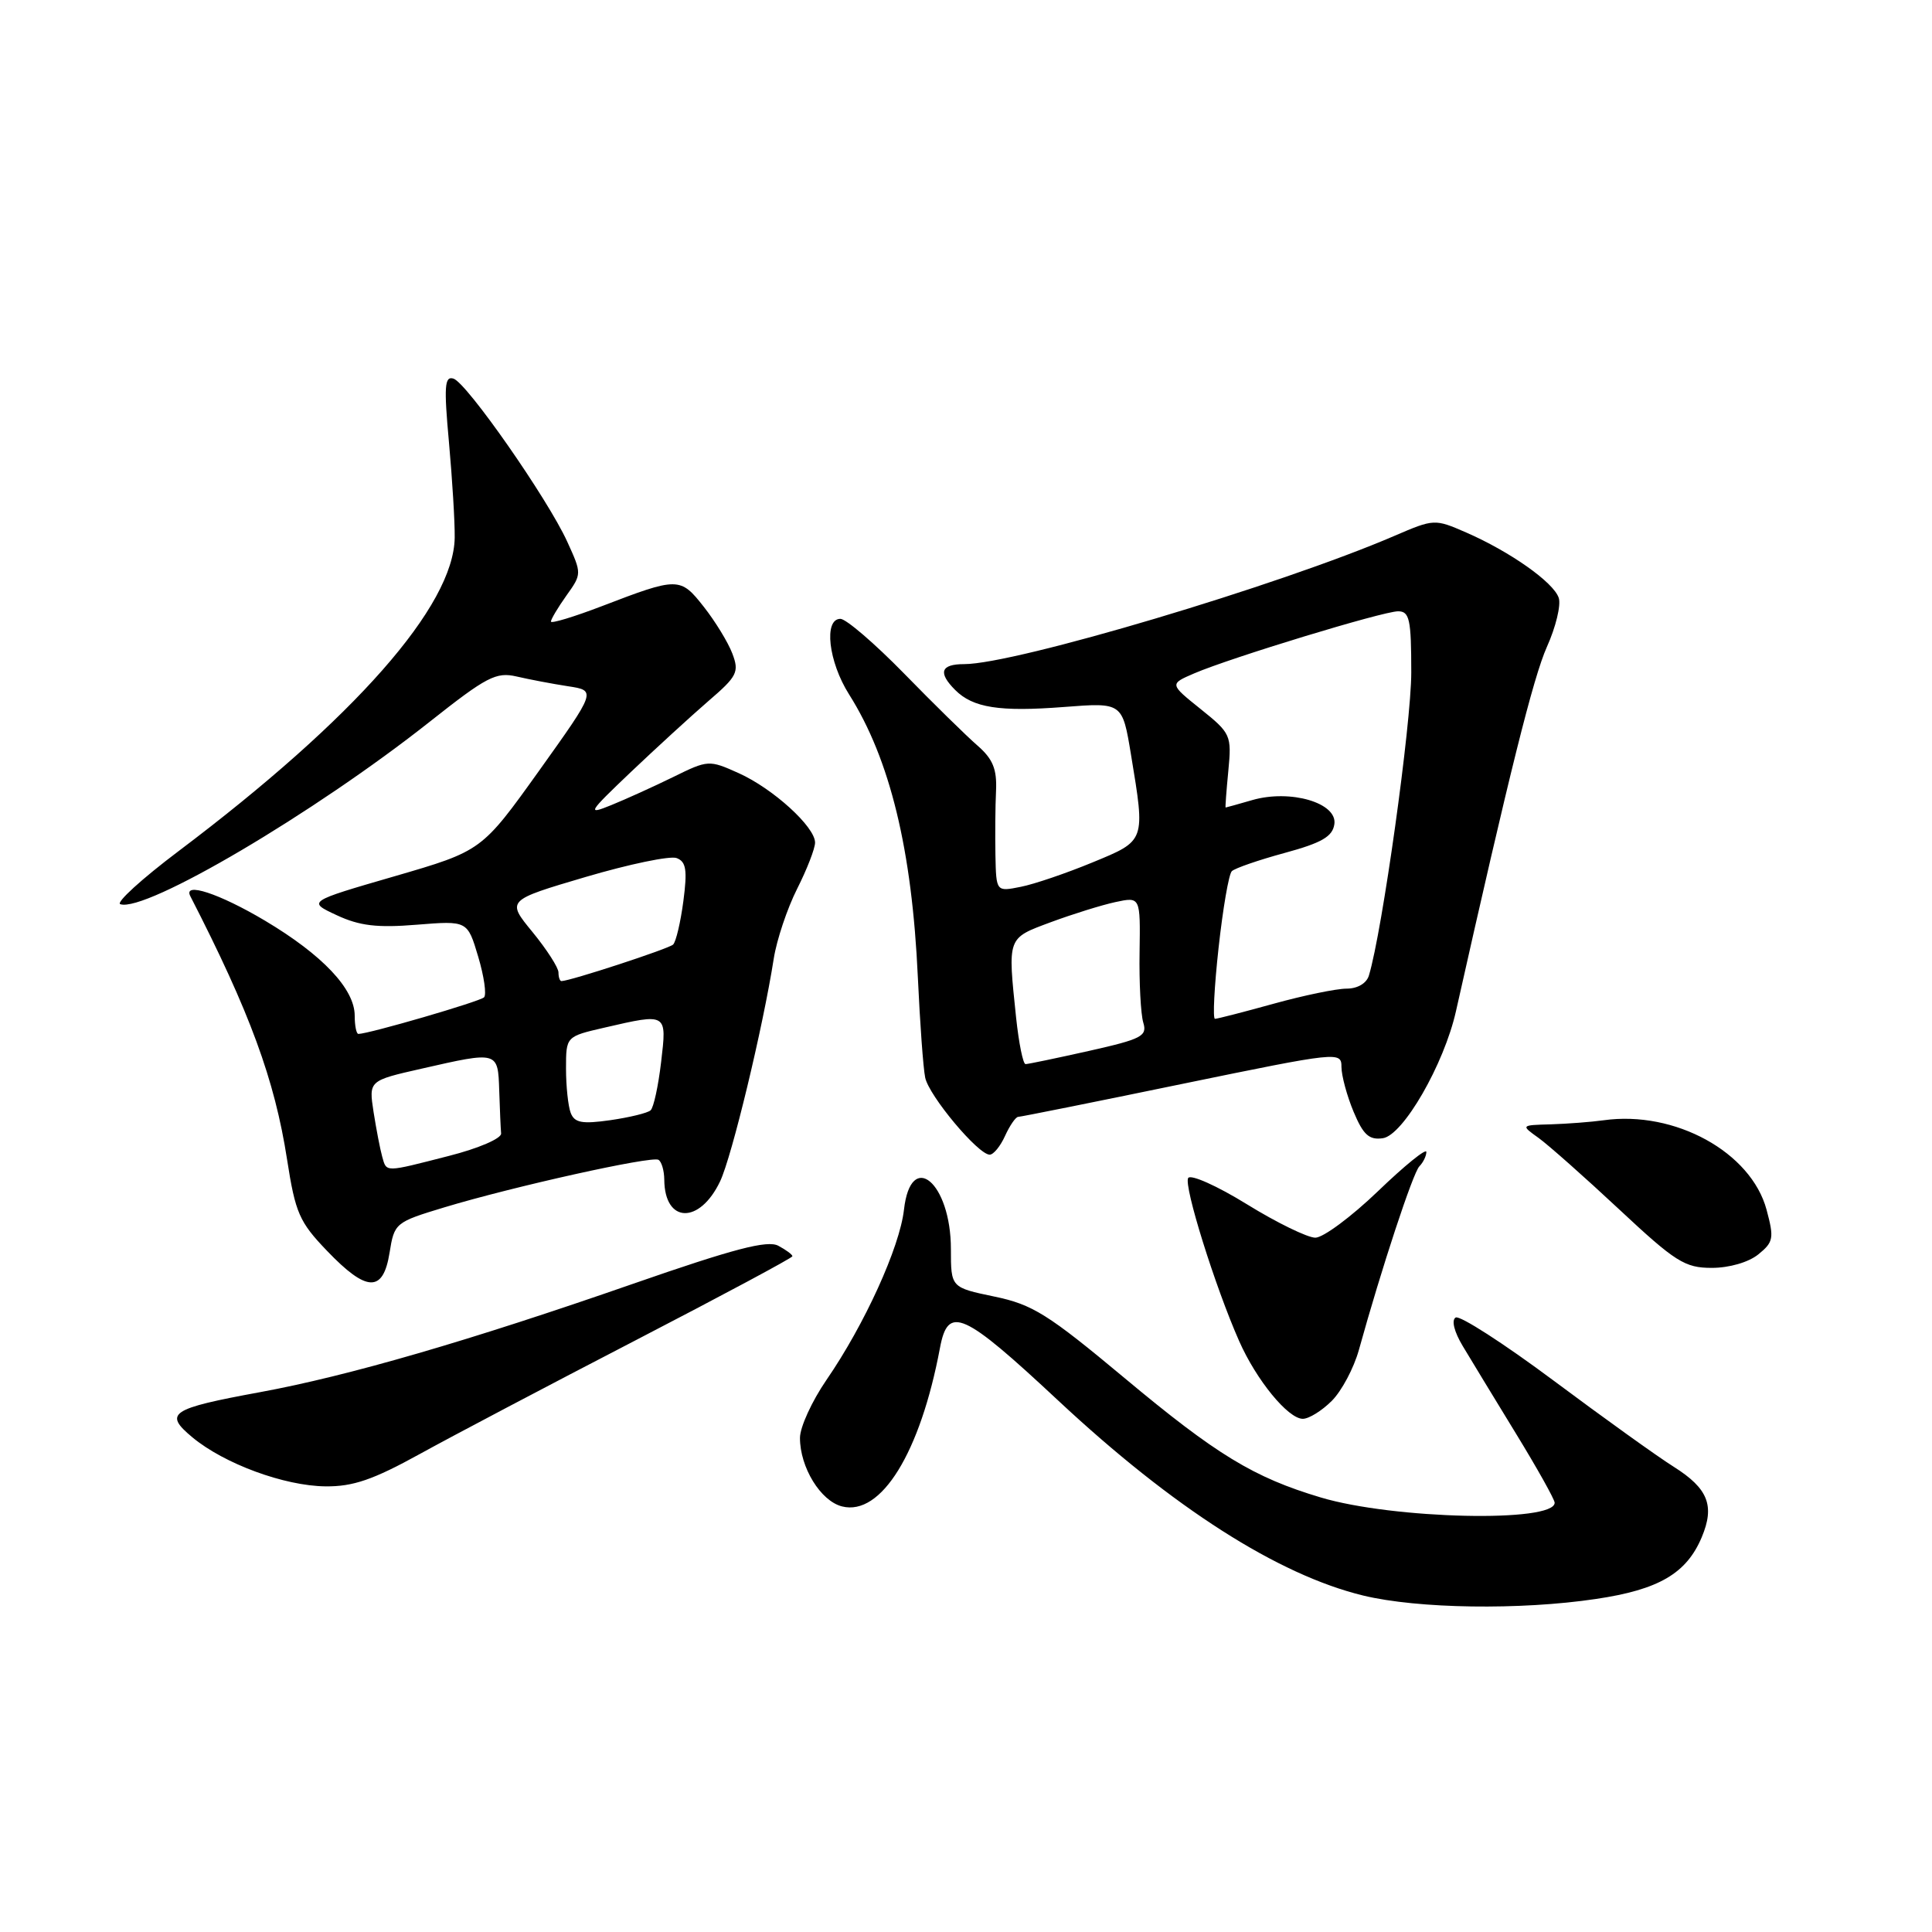 <?xml version="1.0" encoding="UTF-8" standalone="no"?>
<!DOCTYPE svg PUBLIC "-//W3C//DTD SVG 1.1//EN" "http://www.w3.org/Graphics/SVG/1.1/DTD/svg11.dtd" >
<svg xmlns="http://www.w3.org/2000/svg" xmlns:xlink="http://www.w3.org/1999/xlink" version="1.1" viewBox="0 0 256 256">
 <g >
 <path fill="currentColor"
d=" M 211.48 211.87 C 219.80 210.64 223.47 208.49 225.49 203.69 C 227.24 199.52 226.34 197.24 221.80 194.37 C 219.63 193.01 212.46 187.86 205.85 182.93 C 199.25 178.01 193.41 174.25 192.88 174.58 C 192.30 174.93 192.69 176.47 193.81 178.34 C 194.85 180.08 198.02 185.29 200.85 189.92 C 203.68 194.54 206.00 198.69 206.00 199.12 C 206.00 201.78 184.62 201.30 175.00 198.42 C 166.12 195.77 161.18 192.76 149.00 182.59 C 138.86 174.13 136.82 172.85 131.75 171.80 C 126.00 170.60 126.00 170.60 126.00 165.52 C 126.00 156.69 120.69 152.23 119.78 160.30 C 119.21 165.29 114.56 175.51 109.51 182.85 C 107.58 185.66 106.00 189.11 106.00 190.53 C 106.00 194.44 108.74 198.90 111.58 199.61 C 116.75 200.91 121.94 192.51 124.55 178.61 C 125.62 172.90 127.57 173.77 140.24 185.60 C 155.46 199.81 169.35 208.68 180.64 211.42 C 187.88 213.17 201.44 213.37 211.48 211.87 Z  M 55.63 192.66 C 59.96 190.27 72.84 183.49 84.25 177.58 C 95.66 171.67 105.00 166.67 105.00 166.46 C 105.00 166.24 104.16 165.62 103.13 165.07 C 101.69 164.30 97.25 165.46 83.88 170.11 C 62.19 177.66 46.15 182.32 34.45 184.47 C 22.55 186.66 21.65 187.26 25.50 190.46 C 29.72 193.96 37.67 196.89 43.13 196.95 C 46.77 196.99 49.43 196.08 55.63 192.66 Z  M 176.47 185.62 C 177.78 184.31 179.39 181.28 180.06 178.87 C 183.05 168.08 187.22 155.42 188.07 154.55 C 188.58 154.03 189.00 153.17 189.00 152.64 C 189.00 152.11 186.11 154.45 182.59 157.84 C 179.06 161.23 175.33 164.00 174.29 164.00 C 173.26 164.00 169.17 162.01 165.22 159.57 C 161.27 157.13 157.77 155.57 157.44 156.09 C 156.82 157.10 161.01 170.50 164.19 177.69 C 166.48 182.88 170.68 188.00 172.63 188.00 C 173.44 188.00 175.16 186.93 176.47 185.62 Z  M 51.62 165.99 C 52.25 162.05 52.37 161.95 58.88 159.98 C 68.01 157.22 86.34 153.15 87.25 153.68 C 87.66 153.92 88.01 155.10 88.02 156.31 C 88.06 162.12 92.70 162.25 95.42 156.53 C 96.98 153.24 101.09 136.19 102.53 127.00 C 102.92 124.53 104.31 120.38 105.62 117.78 C 106.93 115.19 108.00 112.43 108.00 111.65 C 108.00 109.56 102.44 104.50 97.89 102.45 C 93.95 100.68 93.83 100.68 89.20 102.96 C 86.61 104.23 82.92 105.90 81.00 106.68 C 77.73 108.01 77.90 107.72 83.59 102.30 C 86.95 99.11 91.57 94.88 93.87 92.89 C 97.69 89.61 97.97 89.05 97.04 86.60 C 96.48 85.12 94.78 82.34 93.26 80.41 C 90.14 76.44 89.85 76.44 79.75 80.32 C 76.04 81.74 73.00 82.66 73.00 82.36 C 73.00 82.06 73.92 80.51 75.05 78.92 C 77.10 76.05 77.10 76.02 75.16 71.77 C 72.56 66.07 61.86 50.74 60.09 50.17 C 58.91 49.80 58.81 51.17 59.49 58.61 C 59.93 63.50 60.28 69.18 60.25 71.24 C 60.13 80.28 47.01 95.18 23.66 112.78 C 18.80 116.44 15.32 119.61 15.94 119.81 C 19.28 120.93 41.67 107.72 56.96 95.62 C 64.49 89.66 65.74 89.01 68.46 89.64 C 70.13 90.03 73.19 90.61 75.26 90.93 C 79.02 91.50 79.02 91.50 71.43 102.13 C 63.83 112.75 63.83 112.75 52.28 116.11 C 40.73 119.46 40.73 119.46 44.62 121.27 C 47.64 122.68 49.99 122.96 55.22 122.53 C 61.94 121.99 61.94 121.99 63.36 126.75 C 64.14 129.36 64.49 131.79 64.14 132.15 C 63.59 132.71 48.85 137.00 47.49 137.00 C 47.22 137.00 47.00 135.91 47.00 134.58 C 47.00 131.04 42.72 126.52 35.09 121.98 C 29.03 118.38 24.22 116.81 25.22 118.75 C 33.11 134.12 36.40 143.06 38.04 153.65 C 39.14 160.73 39.66 161.92 43.34 165.75 C 48.60 171.24 50.77 171.30 51.62 165.99 Z  M 232.99 166.21 C 235.00 164.58 235.09 164.06 234.08 160.30 C 232.03 152.67 221.93 147.12 212.50 148.44 C 210.85 148.67 207.70 148.91 205.50 148.98 C 201.50 149.09 201.50 149.09 203.88 150.79 C 205.18 151.73 209.99 155.99 214.55 160.25 C 222.01 167.22 223.25 168.00 226.82 168.00 C 229.13 168.00 231.70 167.26 232.99 166.21 Z  M 133.18 150.50 C 133.81 149.12 134.59 148.00 134.91 147.99 C 135.23 147.99 145.01 146.03 156.62 143.63 C 177.42 139.35 177.75 139.31 177.75 141.39 C 177.76 142.55 178.48 145.22 179.36 147.32 C 180.64 150.38 181.42 151.08 183.23 150.82 C 185.92 150.44 191.34 141.03 192.92 134.00 C 200.00 102.44 203.18 89.72 204.97 85.72 C 206.15 83.10 206.86 80.17 206.54 79.22 C 205.86 77.16 200.10 73.10 194.28 70.56 C 190.11 68.74 190.01 68.75 184.78 71.00 C 169.56 77.56 134.53 88.00 127.75 88.00 C 124.65 88.00 124.26 89.12 126.57 91.43 C 128.93 93.79 132.44 94.34 140.98 93.68 C 148.72 93.08 148.72 93.08 149.86 99.98 C 151.77 111.54 151.83 111.36 144.75 114.28 C 141.31 115.70 137.04 117.16 135.25 117.51 C 132.00 118.16 132.00 118.16 131.90 113.33 C 131.85 110.67 131.88 106.83 131.98 104.79 C 132.11 101.90 131.56 100.57 129.52 98.79 C 128.07 97.53 123.69 93.24 119.80 89.25 C 115.90 85.26 112.10 82.00 111.36 82.00 C 109.12 82.00 109.77 87.68 112.50 92.00 C 117.94 100.61 120.85 112.61 121.62 129.50 C 121.90 135.55 122.33 141.52 122.59 142.78 C 123.08 145.19 129.61 153.00 131.14 153.00 C 131.64 153.00 132.56 151.88 133.18 150.50 Z  M 50.64 153.25 C 50.37 152.29 49.86 149.63 49.50 147.35 C 48.86 143.19 48.86 143.19 55.88 141.60 C 66.02 139.29 65.98 139.28 66.15 144.50 C 66.23 146.97 66.34 149.53 66.40 150.19 C 66.46 150.85 63.40 152.17 59.50 153.16 C 50.87 155.37 51.24 155.37 50.64 153.25 Z  M 75.62 147.46 C 75.28 146.57 75.00 143.93 75.00 141.59 C 75.00 137.34 75.00 137.34 80.08 136.17 C 88.44 134.24 88.37 134.20 87.60 140.74 C 87.23 143.89 86.61 146.76 86.21 147.12 C 85.82 147.48 83.42 148.06 80.87 148.43 C 77.12 148.96 76.13 148.78 75.62 147.46 Z  M 74.00 128.85 C 74.00 128.22 72.45 125.81 70.56 123.50 C 67.11 119.30 67.11 119.30 77.61 116.20 C 83.38 114.50 88.80 113.37 89.66 113.70 C 90.92 114.18 91.09 115.28 90.55 119.40 C 90.18 122.20 89.57 124.80 89.19 125.16 C 88.60 125.72 75.52 130.00 74.39 130.00 C 74.18 130.00 74.00 129.48 74.00 128.85 Z  M 134.64 134.85 C 133.52 124.09 133.42 124.36 139.25 122.19 C 142.14 121.12 145.99 119.92 147.80 119.53 C 151.11 118.82 151.11 118.82 151.00 126.16 C 150.93 130.20 151.16 134.40 151.49 135.50 C 152.04 137.29 151.29 137.68 144.30 139.25 C 140.01 140.21 136.23 141.00 135.89 141.00 C 135.56 141.00 135.00 138.23 134.64 134.85 Z  M 161.47 125.57 C 162.04 120.39 162.82 115.83 163.22 115.44 C 163.61 115.05 166.76 113.96 170.22 113.02 C 175.15 111.68 176.57 110.85 176.81 109.21 C 177.23 106.39 171.01 104.56 165.95 106.01 C 164.06 106.56 162.46 107.00 162.40 107.00 C 162.34 107.00 162.50 104.81 162.76 102.14 C 163.21 97.43 163.10 97.17 159.10 93.96 C 154.96 90.64 154.96 90.64 158.23 89.23 C 163.10 87.14 183.23 81.01 185.25 81.00 C 186.77 81.00 187.00 82.05 187.00 89.11 C 187.00 95.93 183.16 123.41 181.39 129.25 C 181.08 130.30 179.88 131.00 178.42 131.00 C 177.08 131.00 172.73 131.90 168.76 133.00 C 164.79 134.10 161.29 135.00 160.99 135.00 C 160.68 135.00 160.90 130.76 161.47 125.57 Z "/>
</g>
</svg>